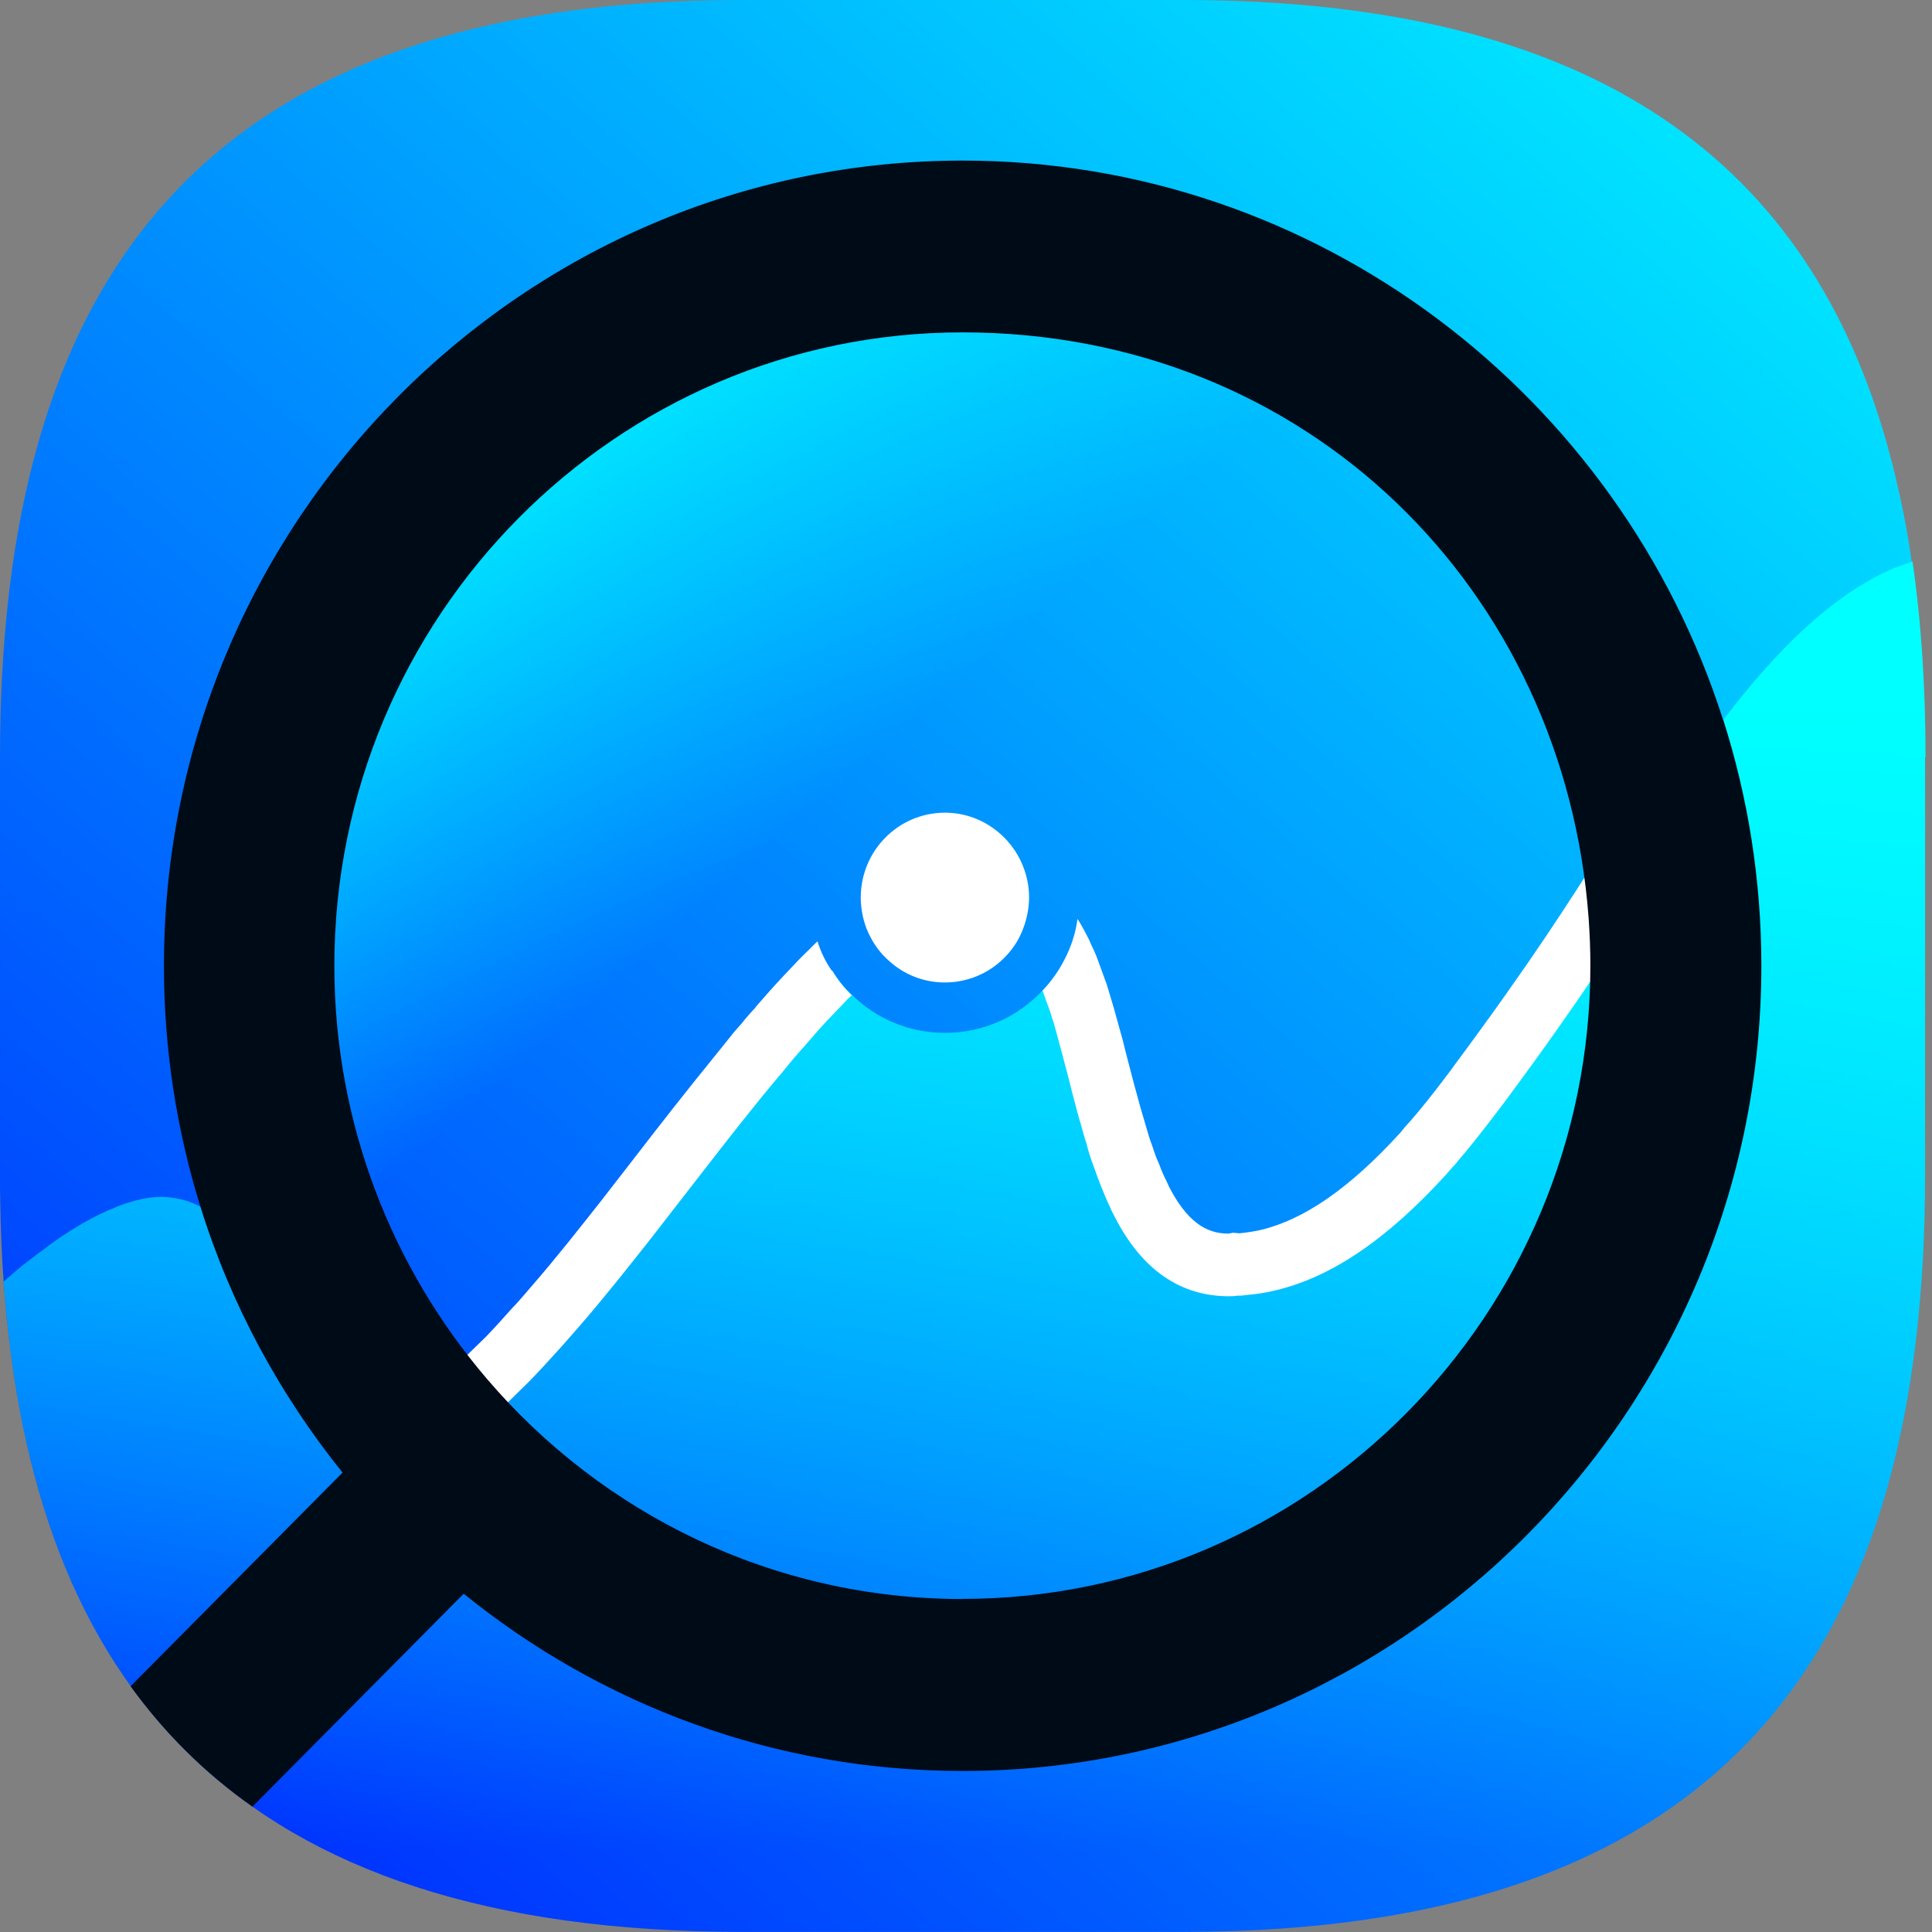 <svg width="34" height="34" viewBox="0 0 34 34" fill="none" xmlns="http://www.w3.org/2000/svg">
<rect x="0" y="0" width="34" height="34" fill="#808080" stroke="none"/>
<path d="M33.878 13.325V20.677C33.878 28.875 30.524 33.998 20.827 33.998H13.05C4.116 33.996 0.57 29.649 0.064 22.556C0.03 22.099 0.013 21.627 0.004 21.148V21.109C0 21 0 20.888 0 20.779V13.325C0 5.125 3.353 0 13.05 0H20.827C28.151 0 31.855 2.921 33.226 7.879C33.278 8.07 33.33 8.261 33.373 8.453C33.377 8.458 33.377 8.466 33.377 8.475C33.484 8.928 33.575 9.4 33.643 9.888C33.802 10.961 33.88 12.109 33.88 13.325H33.878Z" fill="url(#paint0_linear_10_491)"/>
<path d="M33.878 13.323V20.671C33.878 28.875 30.529 33.998 20.826 33.998H13.055C9.282 33.998 6.471 33.224 4.444 31.792C3.594 31.194 2.885 30.485 2.298 29.673C0.963 27.813 0.265 25.399 0.065 22.552C0.177 22.452 0.301 22.35 0.426 22.244C0.439 22.244 0.456 22.225 0.462 22.218C0.574 22.129 0.693 22.043 0.806 21.96C0.856 21.917 0.918 21.878 0.968 21.841C1.316 21.596 1.673 21.388 2.027 21.25C2.07 21.224 2.126 21.213 2.171 21.193C2.457 21.093 2.713 21.048 2.939 21.067C3.162 21.087 3.356 21.143 3.526 21.236C4.798 21.928 4.648 24.511 5.727 25.248C5.901 25.367 6.101 25.443 6.357 25.449C6.387 25.449 6.419 25.449 6.451 25.443C6.477 25.443 6.514 25.443 6.539 25.436C6.565 25.436 6.589 25.43 6.615 25.43C6.645 25.43 6.671 25.423 6.696 25.417C6.722 25.417 6.739 25.404 6.759 25.404C6.827 25.391 6.883 25.378 6.946 25.36C7.021 25.328 7.103 25.297 7.182 25.267C7.225 25.248 7.27 25.224 7.32 25.198C7.388 25.161 7.464 25.115 7.533 25.072C7.595 25.046 7.644 25.009 7.7 24.972C7.713 24.959 7.726 24.959 7.737 24.946C7.806 24.903 7.868 24.853 7.937 24.808C7.993 24.764 8.048 24.719 8.098 24.675C8.154 24.632 8.21 24.587 8.259 24.543C8.364 24.454 8.465 24.361 8.571 24.266C8.577 24.259 8.59 24.253 8.597 24.247C8.708 24.14 8.82 24.028 8.934 23.913C9.022 23.824 9.102 23.731 9.19 23.642C9.278 23.549 9.358 23.453 9.446 23.364C9.459 23.352 9.465 23.345 9.471 23.332C9.583 23.213 9.691 23.094 9.796 22.962C9.895 22.842 9.996 22.723 10.095 22.597C10.308 22.359 10.512 22.108 10.718 21.837C10.817 21.705 10.925 21.579 11.024 21.44C11.148 21.288 11.266 21.139 11.385 20.987C11.541 20.779 11.696 20.578 11.853 20.378C12.072 20.108 12.283 19.826 12.502 19.561C12.659 19.347 12.827 19.141 12.988 18.946C13.106 18.794 13.231 18.651 13.349 18.506C13.461 18.374 13.573 18.235 13.687 18.11C13.844 17.927 13.998 17.752 14.155 17.581C14.261 17.475 14.362 17.373 14.454 17.267C14.523 17.197 14.585 17.141 14.648 17.078C14.742 17.236 14.854 17.379 14.992 17.505C15.415 17.925 15.995 18.177 16.632 18.177C17.311 18.177 17.922 17.889 18.354 17.423C18.511 17.26 18.635 17.082 18.741 16.881C18.76 16.931 18.777 16.976 18.79 17.013C18.809 17.063 18.826 17.113 18.846 17.158C18.882 17.247 18.915 17.334 18.94 17.423C18.96 17.466 18.971 17.512 18.983 17.555C19.003 17.598 19.009 17.637 19.026 17.687V17.694C19.063 17.813 19.102 17.938 19.132 18.064C19.175 18.19 19.207 18.315 19.237 18.441C19.25 18.474 19.25 18.504 19.263 18.537C19.289 18.63 19.312 18.732 19.338 18.831C19.4 19.05 19.456 19.278 19.512 19.496C19.525 19.533 19.532 19.566 19.549 19.603C19.568 19.696 19.592 19.791 19.624 19.887C19.643 19.943 19.656 19.999 19.68 20.069C19.706 20.157 19.736 20.251 19.768 20.339C19.811 20.465 19.856 20.578 19.899 20.686C19.942 20.799 19.987 20.912 20.037 21.007C20.056 21.063 20.086 21.113 20.118 21.165C20.125 21.184 20.131 21.198 20.144 21.221C20.17 21.265 20.206 21.314 20.232 21.367C20.301 21.479 20.383 21.592 20.469 21.687C20.761 22.034 21.135 22.24 21.63 22.246H21.698C21.718 22.253 21.741 22.246 21.767 22.24C21.81 22.246 21.855 22.24 21.898 22.24C21.967 22.233 22.029 22.22 22.092 22.214H22.105C22.173 22.201 22.242 22.188 22.317 22.171C23.171 21.988 23.971 21.429 24.731 20.643C24.837 20.53 24.951 20.417 25.056 20.296C25.125 20.22 25.194 20.144 25.256 20.064C25.456 19.832 25.649 19.587 25.849 19.336C25.924 19.23 26.006 19.128 26.073 19.028C26.715 18.149 27.339 17.16 27.969 16.168C28.592 15.186 29.215 14.194 29.865 13.288C30.022 13.073 30.176 12.861 30.333 12.66C31.268 11.433 32.259 10.454 33.338 9.994C33.394 9.975 33.437 9.957 33.495 9.938C33.551 9.918 33.601 9.901 33.657 9.882C33.813 10.956 33.886 12.107 33.886 13.32L33.878 13.323Z" fill="url(#paint1_linear_10_491)"/>
<path d="M14.645 17.082C14.738 17.238 14.854 17.386 14.989 17.514C14.94 17.557 14.892 17.607 14.847 17.657L14.546 17.971C14.419 18.107 14.284 18.265 14.144 18.426L14.095 18.48C14.022 18.562 13.949 18.647 13.882 18.729L13.762 18.877C13.646 19.009 13.53 19.156 13.411 19.297C12.925 19.895 12.44 20.526 11.954 21.152L11.453 21.798C11.055 22.303 10.632 22.836 10.204 23.33C10.092 23.462 9.981 23.583 9.873 23.707L9.834 23.75C9.66 23.941 9.49 24.131 9.314 24.309L8.975 24.643C8.843 24.764 8.727 24.868 8.611 24.966C8.534 25.04 8.446 25.109 8.36 25.176C8.244 25.269 8.121 25.358 8.005 25.436L7.805 25.557C7.567 25.7 7.334 25.811 7.107 25.885C7.018 25.909 6.945 25.928 6.883 25.943C6.868 25.948 6.814 25.958 6.771 25.967L6.683 25.982C6.653 25.986 6.621 25.986 6.591 25.993C6.509 26.004 6.429 26.004 6.352 26.004V24.903C6.386 24.903 6.425 24.903 6.464 24.899L6.634 24.875C6.683 24.86 6.735 24.845 6.784 24.831C6.92 24.793 7.076 24.715 7.246 24.61L7.377 24.532C7.489 24.459 7.586 24.385 7.683 24.311C7.756 24.253 7.825 24.199 7.895 24.136C8.012 24.038 8.115 23.945 8.22 23.848L8.551 23.525C8.702 23.369 8.863 23.191 9.022 23.011L9.056 22.977C9.164 22.86 9.269 22.736 9.377 22.61C9.789 22.136 10.202 21.611 10.591 21.117L11.085 20.48C11.576 19.843 12.072 19.208 12.562 18.606C12.683 18.454 12.805 18.307 12.921 18.159L13.048 18.016C13.121 17.923 13.198 17.834 13.276 17.752L13.319 17.698C13.465 17.531 13.605 17.37 13.747 17.219L14.052 16.896C14.121 16.827 14.187 16.759 14.256 16.694L14.353 16.597C14.353 16.597 14.377 16.577 14.387 16.567C14.445 16.753 14.527 16.924 14.639 17.084L14.645 17.082Z" fill="white"/>
<path d="M30.372 13.715C29.924 14.274 29.576 14.816 29.138 15.507C28.555 16.428 27.831 17.568 26.5 19.364C26.412 19.477 26.339 19.579 26.262 19.678C26.062 19.938 25.864 20.192 25.655 20.433C25.632 20.467 25.593 20.511 25.554 20.549L25.466 20.651C24.409 21.817 23.418 22.483 22.431 22.712C22.27 22.751 22.106 22.775 21.937 22.79C21.898 22.794 21.849 22.805 21.782 22.801C21.72 22.812 21.666 22.812 21.616 22.812C20.767 22.808 20.097 22.342 19.626 21.431C19.596 21.373 19.557 21.304 19.529 21.23C19.49 21.152 19.437 21.028 19.387 20.903C19.338 20.781 19.291 20.654 19.247 20.526C19.204 20.413 19.155 20.272 19.121 20.125C19.086 20.027 19.052 19.895 19.013 19.759C18.994 19.704 18.974 19.622 18.951 19.538C18.897 19.343 18.843 19.132 18.79 18.916C18.759 18.807 18.732 18.695 18.701 18.578L18.547 18.01C18.532 17.971 18.508 17.901 18.493 17.839L18.347 17.433C18.502 17.271 18.628 17.091 18.729 16.896C18.846 16.671 18.929 16.43 18.962 16.172C18.985 16.203 19 16.235 19.02 16.265C19.069 16.348 19.116 16.441 19.162 16.53L19.204 16.627C19.235 16.686 19.262 16.749 19.293 16.822L19.454 17.262C19.465 17.293 19.484 17.34 19.497 17.39L19.598 17.728L19.759 18.307C19.789 18.428 19.813 18.532 19.841 18.634C19.899 18.848 19.948 19.054 20.006 19.256C20.026 19.329 20.041 19.388 20.056 19.442C20.099 19.59 20.133 19.707 20.168 19.824C20.206 19.96 20.236 20.058 20.275 20.157C20.318 20.29 20.357 20.398 20.402 20.495C20.436 20.588 20.475 20.682 20.518 20.764C20.552 20.842 20.572 20.877 20.587 20.911C20.956 21.616 21.335 21.709 21.621 21.709L21.702 21.694L21.814 21.704C21.956 21.689 22.072 21.67 22.184 21.646C22.951 21.464 23.757 20.907 24.645 19.932C24.66 19.912 24.699 19.869 24.733 19.824L24.826 19.722C25.026 19.492 25.215 19.252 25.4 19.007C25.477 18.909 25.546 18.816 25.612 18.723C26.932 16.946 27.646 15.825 28.216 14.92C28.678 14.2 29.037 13.633 29.523 13.026L29.858 13.301L30.372 13.721V13.715Z" fill="white"/>
<path d="M18.11 15.795C18.11 15.849 18.106 15.903 18.1 15.958C18.076 16.172 18.007 16.374 17.906 16.556C17.648 16.996 17.173 17.29 16.629 17.29C16.251 17.29 15.905 17.147 15.649 16.913C15.514 16.796 15.398 16.649 15.314 16.482C15.221 16.307 15.168 16.109 15.152 15.903C15.148 15.869 15.148 15.83 15.148 15.795C15.148 14.974 15.808 14.302 16.629 14.302C17.25 14.302 17.786 14.694 18.003 15.243C18.072 15.414 18.11 15.6 18.11 15.795Z" fill="white"/>
<path d="M17.014 28.704C23.49 28.704 28.74 23.412 28.74 16.883C28.74 10.354 23.49 5.062 17.014 5.062C10.538 5.062 5.288 10.354 5.288 16.883C5.288 23.412 10.538 28.704 17.014 28.704Z" fill="url(#paint2_linear_10_491)"/>
<path d="M30.322 12.664C28.502 6.962 23.188 2.826 16.939 2.826C9.188 2.826 2.885 9.181 2.885 16.996C2.885 18.467 3.109 19.893 3.528 21.239C4.063 22.961 4.925 24.545 6.028 25.915L2.298 29.675C2.885 30.485 3.594 31.196 4.443 31.794L8.16 28.047C10.568 29.995 13.616 31.166 16.941 31.166C24.686 31.166 30.997 24.81 30.997 16.996C30.997 15.487 30.761 14.029 30.325 12.664H30.322ZM16.939 28.14C13.596 28.14 10.598 26.639 8.571 24.268C6.9 22.313 5.884 19.774 5.884 16.996C5.884 10.854 10.841 5.849 16.939 5.849C23.037 5.849 27.541 10.412 27.958 16.17C27.977 16.441 27.988 16.716 27.988 16.993C27.988 23.141 23.031 28.138 16.937 28.138L16.939 28.14Z" fill="#000B18"/>
<defs>
<linearGradient id="paint0_linear_10_491" x1="4.11" y1="32.017" x2="29.637" y2="2.611" gradientUnits="userSpaceOnUse">
<stop stop-color="#0032FF"/>
<stop offset="1" stop-color="#00E3FF"/>
</linearGradient>
<linearGradient id="paint1_linear_10_491" x1="16.971" y1="12.324" x2="16.971" y2="32.509" gradientUnits="userSpaceOnUse">
<stop stop-color="#00FFFF"/>
<stop offset="1" stop-color="#00FFFF" stop-opacity="0"/>
</linearGradient>
<linearGradient id="paint2_linear_10_491" x1="1.853" y1="-0.806" x2="14.677" y2="13.918" gradientUnits="userSpaceOnUse">
<stop offset="0.47" stop-color="#00FFFF"/>
<stop offset="1" stop-color="#00FFFF" stop-opacity="0"/>
</linearGradient>
</defs>
</svg>
